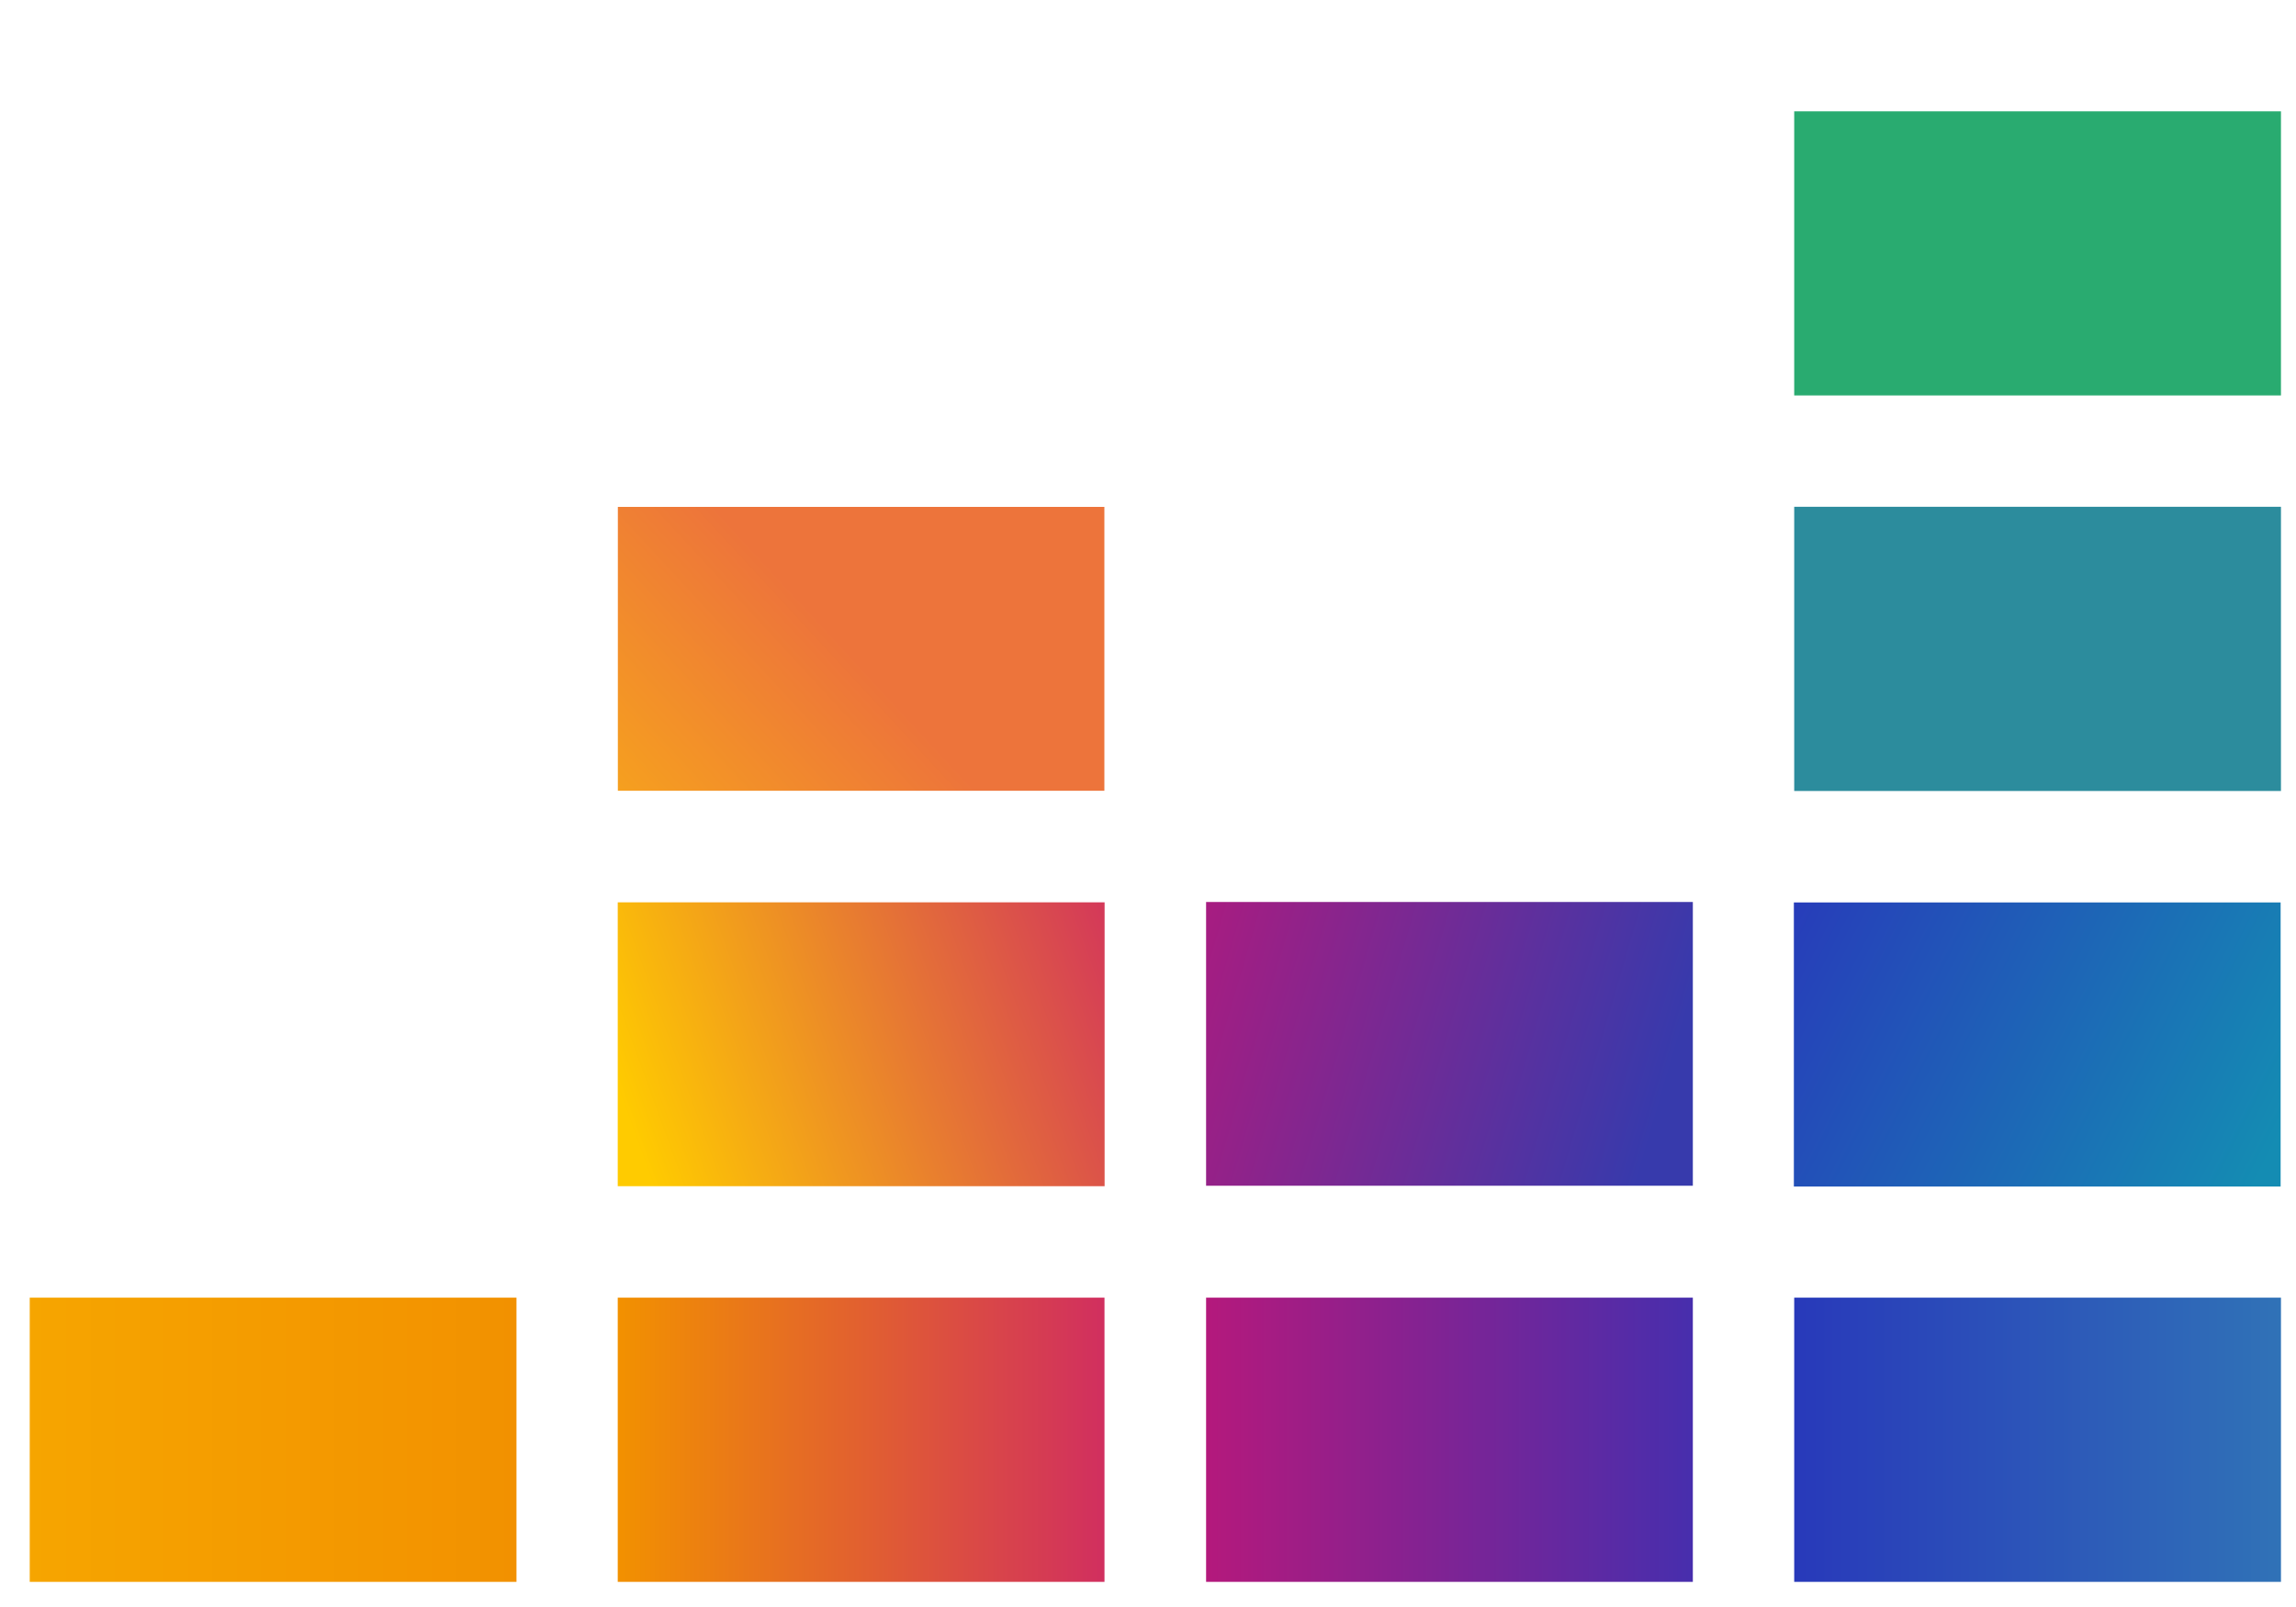 <svg width="20" height="14" viewBox="0 0 20 14" fill="none" xmlns="http://www.w3.org/2000/svg">
<path fill-rule="evenodd" clip-rule="evenodd" d="M19.869 0.97H15.629V3.445H19.869V0.97Z" fill="#29AB70"/>
<path fill-rule="evenodd" clip-rule="evenodd" d="M15.629 4.415H19.869V6.891H15.629V4.415Z" fill="url(#paint0_linear_5_286)"/>
<path fill-rule="evenodd" clip-rule="evenodd" d="M15.626 7.862H19.866V10.337H15.626V7.862Z" fill="url(#paint1_linear_5_286)"/>
<path fill-rule="evenodd" clip-rule="evenodd" d="M0.259 11.305H4.499V13.781H0.259V11.305Z" fill="url(#paint2_linear_5_286)"/>
<path fill-rule="evenodd" clip-rule="evenodd" d="M5.381 11.305H9.621V13.781H5.381V11.305Z" fill="url(#paint3_linear_5_286)"/>
<path fill-rule="evenodd" clip-rule="evenodd" d="M10.506 11.305H14.746V13.781H10.506V11.305Z" fill="url(#paint4_linear_5_286)"/>
<path fill-rule="evenodd" clip-rule="evenodd" d="M15.629 11.305H19.869V13.781H15.629V11.305Z" fill="url(#paint5_linear_5_286)"/>
<path fill-rule="evenodd" clip-rule="evenodd" d="M10.506 7.858H14.746V10.33H10.506V7.858Z" fill="url(#paint6_linear_5_286)"/>
<path fill-rule="evenodd" clip-rule="evenodd" d="M5.381 7.861H9.622V10.334H5.381V7.861Z" fill="url(#paint7_linear_5_286)"/>
<path fill-rule="evenodd" clip-rule="evenodd" d="M5.382 4.416H9.62V6.889H5.382V4.416Z" fill="url(#paint8_linear_5_286)"/>
<defs>
<linearGradient id="paint0_linear_5_286" x1="9.16" y1="11.527" x2="8.609" y2="14.652" gradientUnits="userSpaceOnUse">
<stop stop-color="#2C8C9D"/>
<stop offset="0.039" stop-color="#298E9A"/>
<stop offset="0.388" stop-color="#129C83"/>
<stop offset="0.722" stop-color="#05A475"/>
<stop offset="1" stop-color="#00A770"/>
</linearGradient>
<linearGradient id="paint1_linear_5_286" x1="15.772" y1="7.124" x2="20.139" y2="9.35" gradientUnits="userSpaceOnUse">
<stop stop-color="#2839BA"/>
<stop offset="1" stop-color="#148CB3"/>
</linearGradient>
<linearGradient id="paint2_linear_5_286" x1="0.259" y1="2.226" x2="4.499" y2="2.226" gradientUnits="userSpaceOnUse">
<stop stop-color="#F6A500"/>
<stop offset="1" stop-color="#F29100"/>
</linearGradient>
<linearGradient id="paint3_linear_5_286" x1="5.381" y1="2.226" x2="9.621" y2="2.226" gradientUnits="userSpaceOnUse">
<stop stop-color="#F29100"/>
<stop offset="1" stop-color="#D12F5F"/>
</linearGradient>
<linearGradient id="paint4_linear_5_286" x1="10.506" y1="2.226" x2="14.746" y2="2.226" gradientUnits="userSpaceOnUse">
<stop stop-color="#B4197C"/>
<stop offset="1" stop-color="#472EAD"/>
</linearGradient>
<linearGradient id="paint5_linear_5_286" x1="15.629" y1="2.226" x2="19.869" y2="2.226" gradientUnits="userSpaceOnUse">
<stop stop-color="#2839BA"/>
<stop offset="1" stop-color="#3072B7"/>
</linearGradient>
<linearGradient id="paint6_linear_5_286" x1="10.813" y1="5.124" x2="15.385" y2="6.461" gradientUnits="userSpaceOnUse">
<stop stop-color="#B4197C"/>
<stop offset="1" stop-color="#373AAC"/>
</linearGradient>
<linearGradient id="paint7_linear_5_286" x1="4.946" y1="8.304" x2="9.486" y2="6.653" gradientUnits="userSpaceOnUse">
<stop stop-color="#FFCB00"/>
<stop offset="1" stop-color="#D12F5F"/>
</linearGradient>
<linearGradient id="paint8_linear_5_286" x1="8.23" y1="13.647" x2="11.752" y2="10.395" gradientUnits="userSpaceOnUse">
<stop stop-color="#FFCF00"/>
<stop offset="1" stop-color="#ED743B"/>
</linearGradient>
</defs>
</svg>
